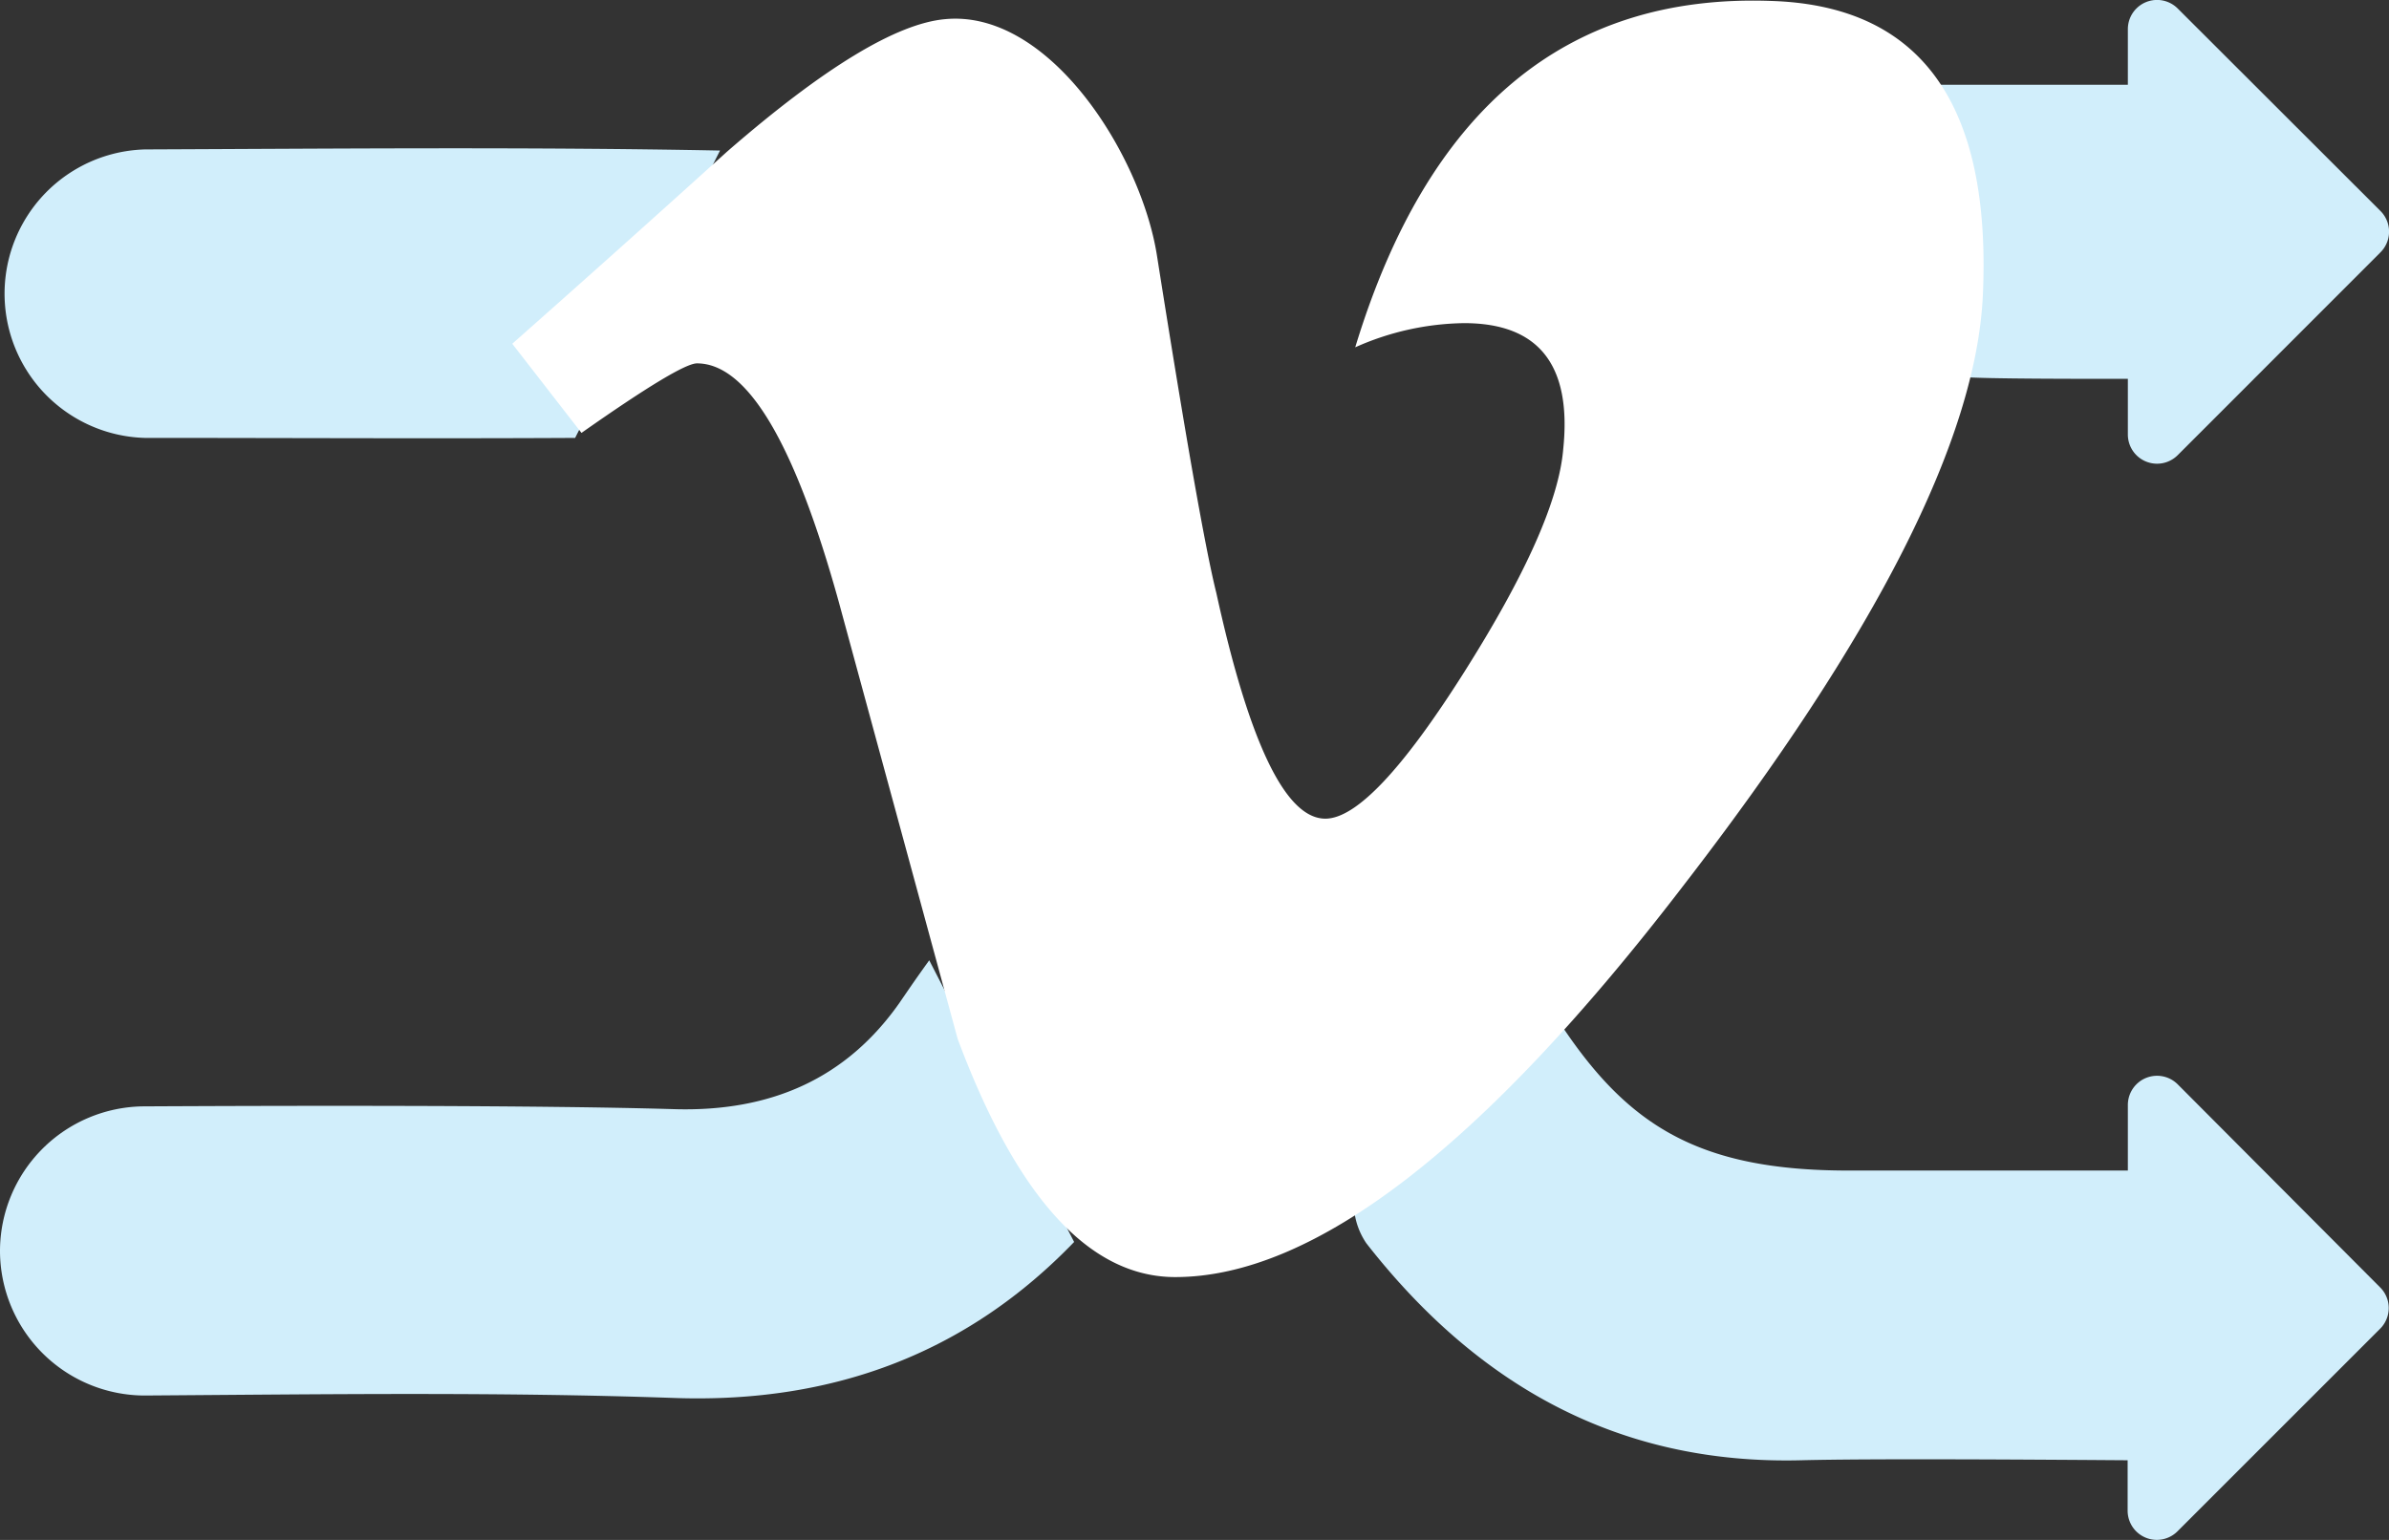 <svg xmlns="http://www.w3.org/2000/svg" viewBox="0 0 214.34 138.2"><rect x="0" y="0" width="214.34" height="138.2" fill="#333333" stroke="none"/><defs><style>.cls-1{fill:#d1eefb;}.cls-2{fill:#fff;}</style></defs><title>Asset 2</title><g id="Layer_2" data-name="Layer 2"><g id="Layer_1-2" data-name="Layer 1"><path class="cls-1" d="M195.38,97.31a2.62,2.62,0,0,0-4.47,1.85v5.89H165.83c-13.49,0-19.84-4.06-25.94-13.34l-18.42,16.6a6.52,6.52,0,0,0,1.12,3.27c9.88,12.65,22.53,19.89,39,19.47,6.43-.16,20.71-.06,29.3,0v4.53a2.62,2.62,0,0,0,4.47,1.85l18.19-18.19a2.62,2.62,0,0,0,0-3.7Z"/><path class="cls-1" d="M80.7,90c-4.72,6.72-11.44,9.8-20.22,9.54-12.09-.36-33.73-.32-47.6-.25A13,13,0,0,0,0,112.24H0a13,13,0,0,0,13,13h0c16-.11,31.78-.33,47.5.22,14.55.51,26.46-4.23,35.87-14l-13-25.28C82.25,87.74,81.85,88.32,80.7,90Z"/><path class="cls-1" d="M13.08,39.3c12.93,0,25.73.07,38.52,0l13-25.79c-17.12-.33-34.26-.17-51.6-.1A12.95,12.95,0,0,0,13,39.3Z"/><path class="cls-1" d="M190.91,34v5a2.62,2.62,0,0,0,4.47,1.85l18.2-18.21a2.62,2.62,0,0,0,0-3.7L195.38.76a2.62,2.62,0,0,0-4.47,1.85v5H172.78l3.41,26.23C178.25,34,186.33,34,190.91,34Z"/><path class="cls-2" d="M177.9,26.52Q177,45.86,151,79.52q-26.9,35.09-45.56,35.09-11.54,0-19.52-21.38L75.25,54Q69.32,32.61,62.53,32.61q-1.48,0-10.36,6.24l-6.21-8q9.77-8.64,19.27-17.24,13-11.3,19.56-11.89c9.32-.9,17.54,12.08,19,21.14q3.85,24.41,5.34,30.36,4.44,20.25,9.78,20.25,4.14,0,12.45-13.14t8.89-20Q141.43,29,131.36,29a24.66,24.66,0,0,0-9.77,2.17q9.73-32,37.18-31.09,20.31.55,19.13,26.46"/></g></g></svg>
